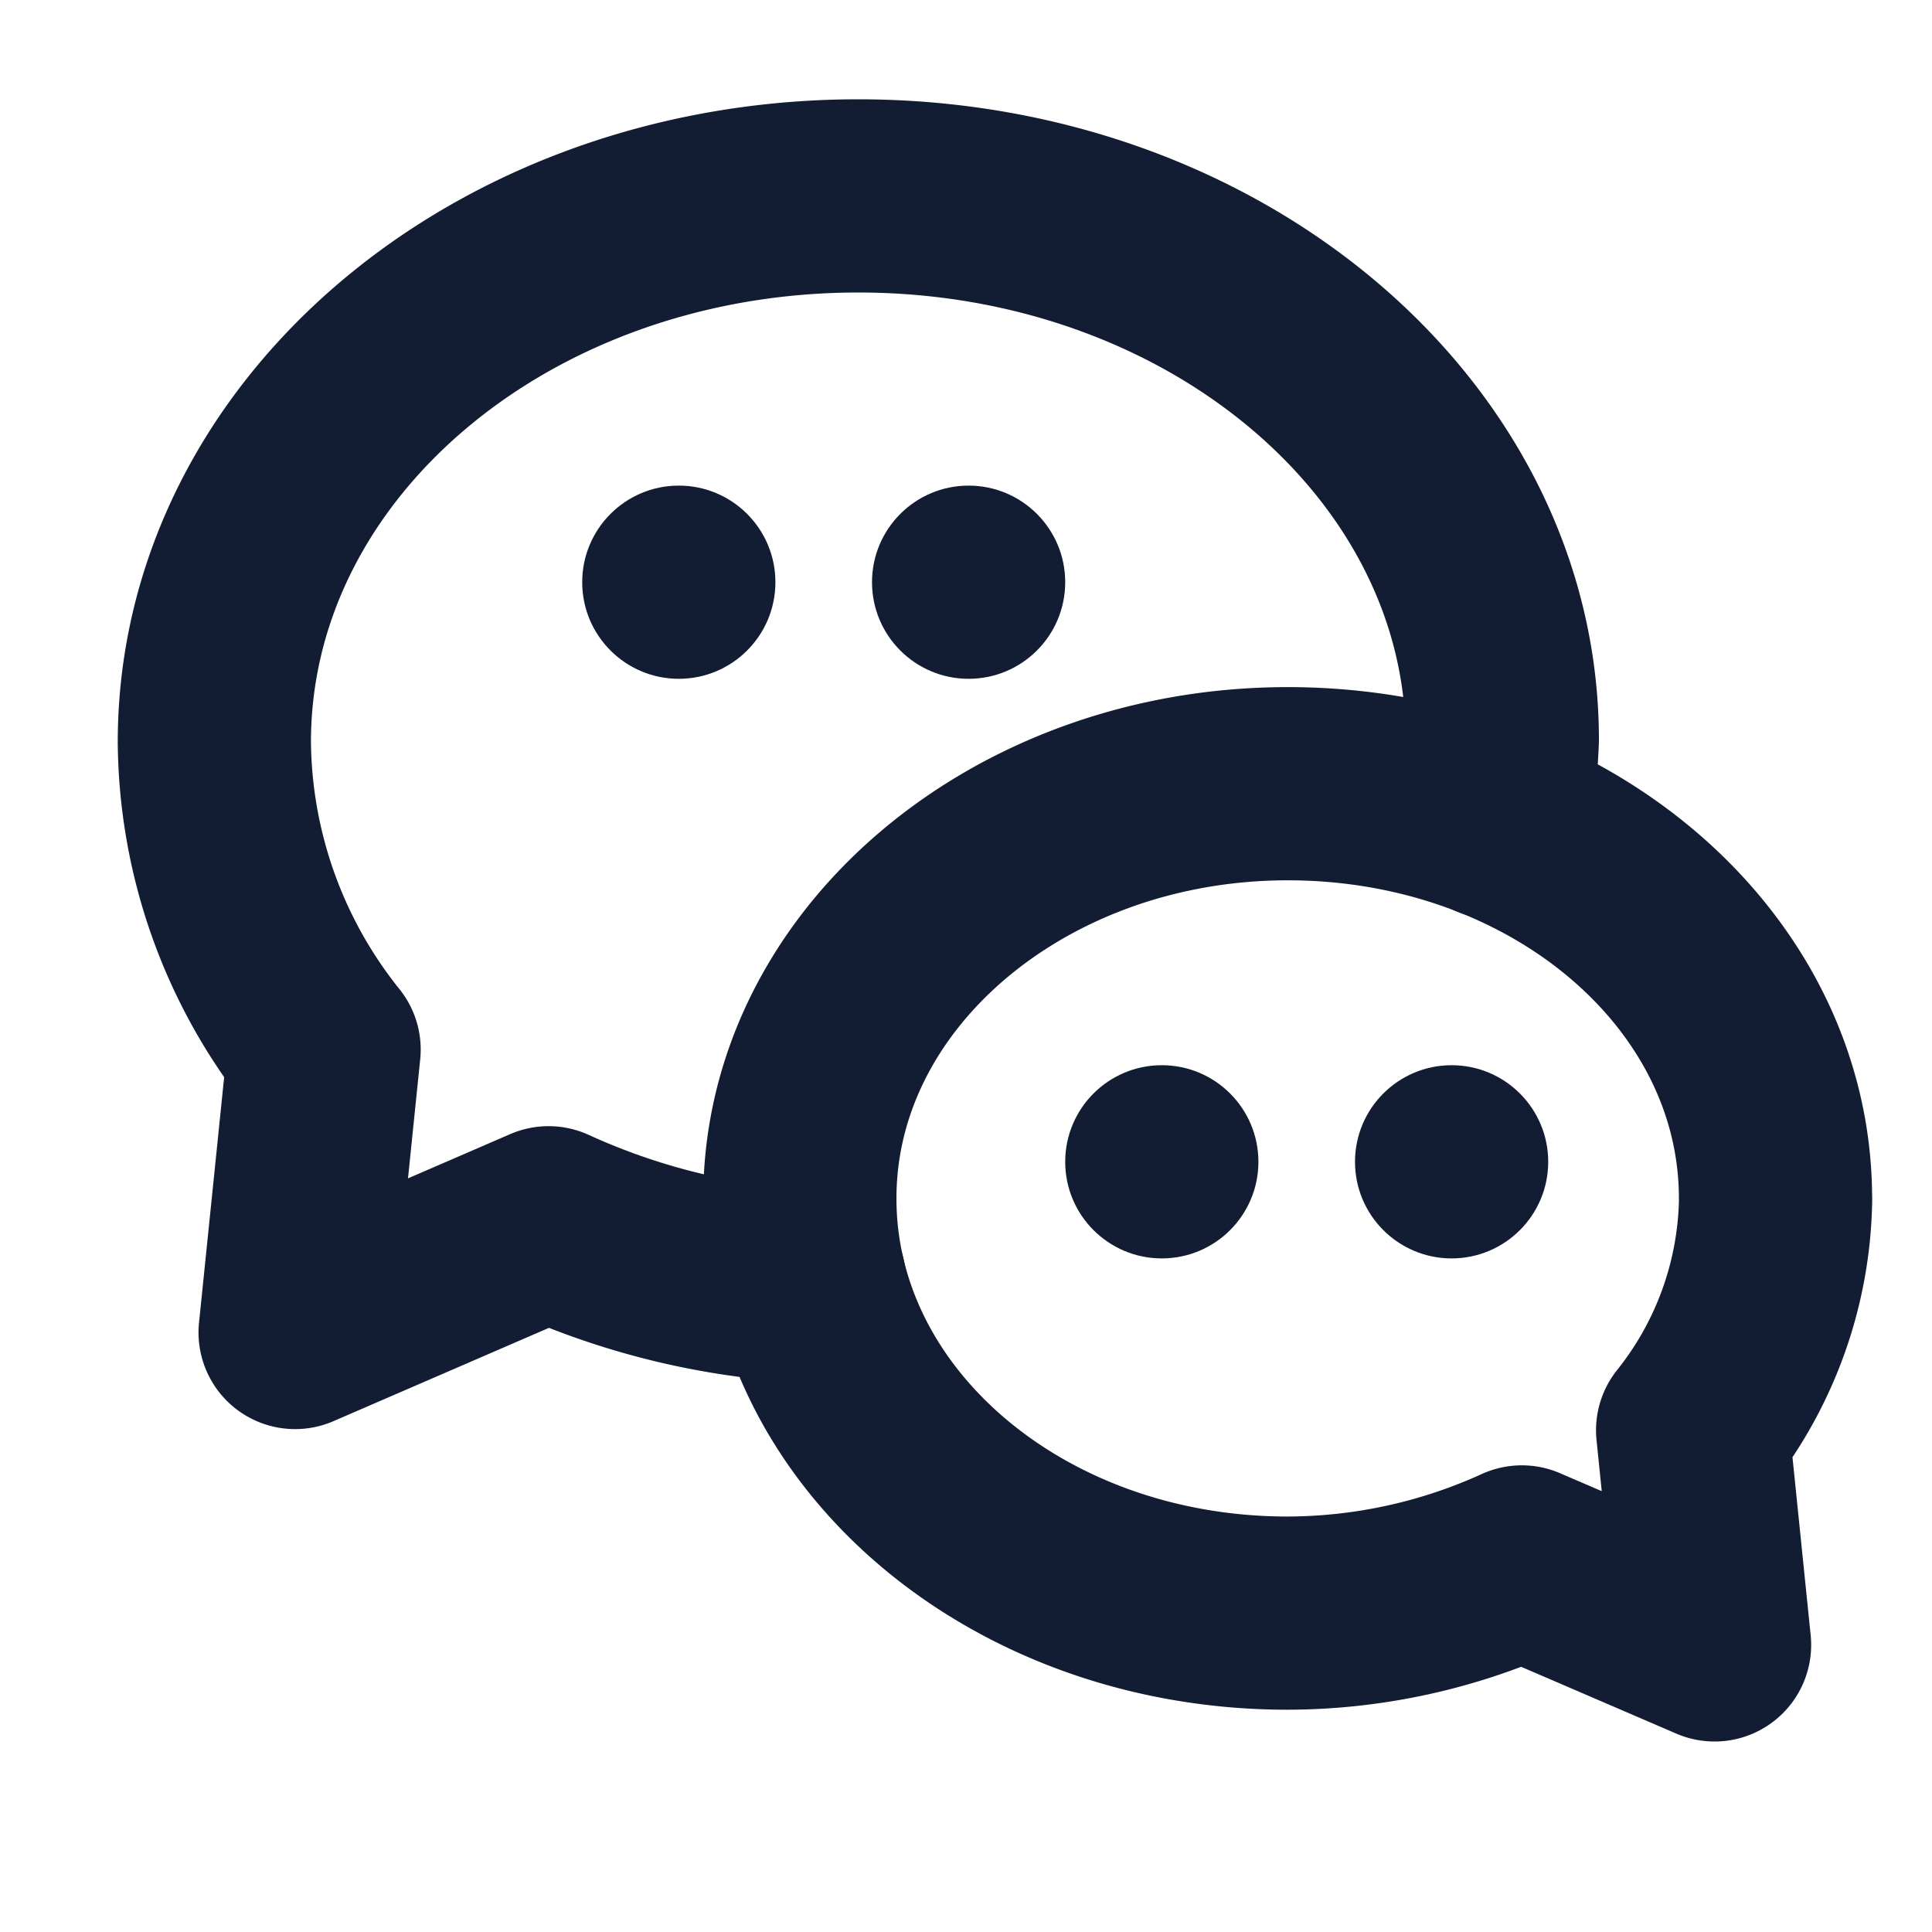 <svg xmlns="http://www.w3.org/2000/svg" width="20" height="20" viewBox="0 0 20 20">
  <defs>
    <style>
      .cls-1, .cls-3 {
        fill: none;
      }

      .cls-1, .cls-2 {
        stroke: #121c33;
        stroke-linecap: round;
        stroke-linejoin: round;
        stroke-miterlimit: 10;
        stroke-width: 2px;
      }

      .cls-2 {
        fill: rgba(216,6,6,0);
      }

      .cls-4 {
        fill: #121c33;
      }
    </style>
  </defs>
  <g id="组_2412" data-name="组 2412" transform="translate(-324.973 -632.973)">
    <path id="layer2" class="cls-1" d="M15.248,10.342a7.4,7.4,0,0,0,.085-.854c0-3.106-2.98-5.631-6.667-5.631S2,6.381,2,9.512a5.153,5.153,0,0,0,1.136,3.182l-.3,2.929L5.46,14.487a7.348,7.348,0,0,0,2.121.606,3,3,0,0,0,.579-.006" transform="translate(325.192 631.144)"/>
    <path id="layer1" class="cls-2" d="M34.6,30.743c0-2.374-2.248-4.293-5.05-4.293-2.778,0-5.05,1.919-5.05,4.293s2.248,4.293,5.05,4.293a5.877,5.877,0,0,0,2.424-.53l1.995.859-.227-2.222a3.921,3.921,0,0,0,.859-2.4Z" transform="translate(308.753 614.636)"/>
    <rect id="矩形_2526" data-name="矩形 2526" class="cls-3" width="20" height="20" transform="translate(324.973 632.973)"/>
    <circle id="椭圆_305" data-name="椭圆 305" class="cls-4" cx="1" cy="1" r="1" transform="translate(336 644)"/>
    <circle id="椭圆_307" data-name="椭圆 307" class="cls-4" cx="1" cy="1" r="1" transform="translate(331 638)"/>
    <circle id="椭圆_306" data-name="椭圆 306" class="cls-4" cx="1" cy="1" r="1" transform="translate(339 644)"/>
    <circle id="椭圆_308" data-name="椭圆 308" class="cls-4" cx="1" cy="1" r="1" transform="translate(334 638)"/>
  </g>
</svg>
